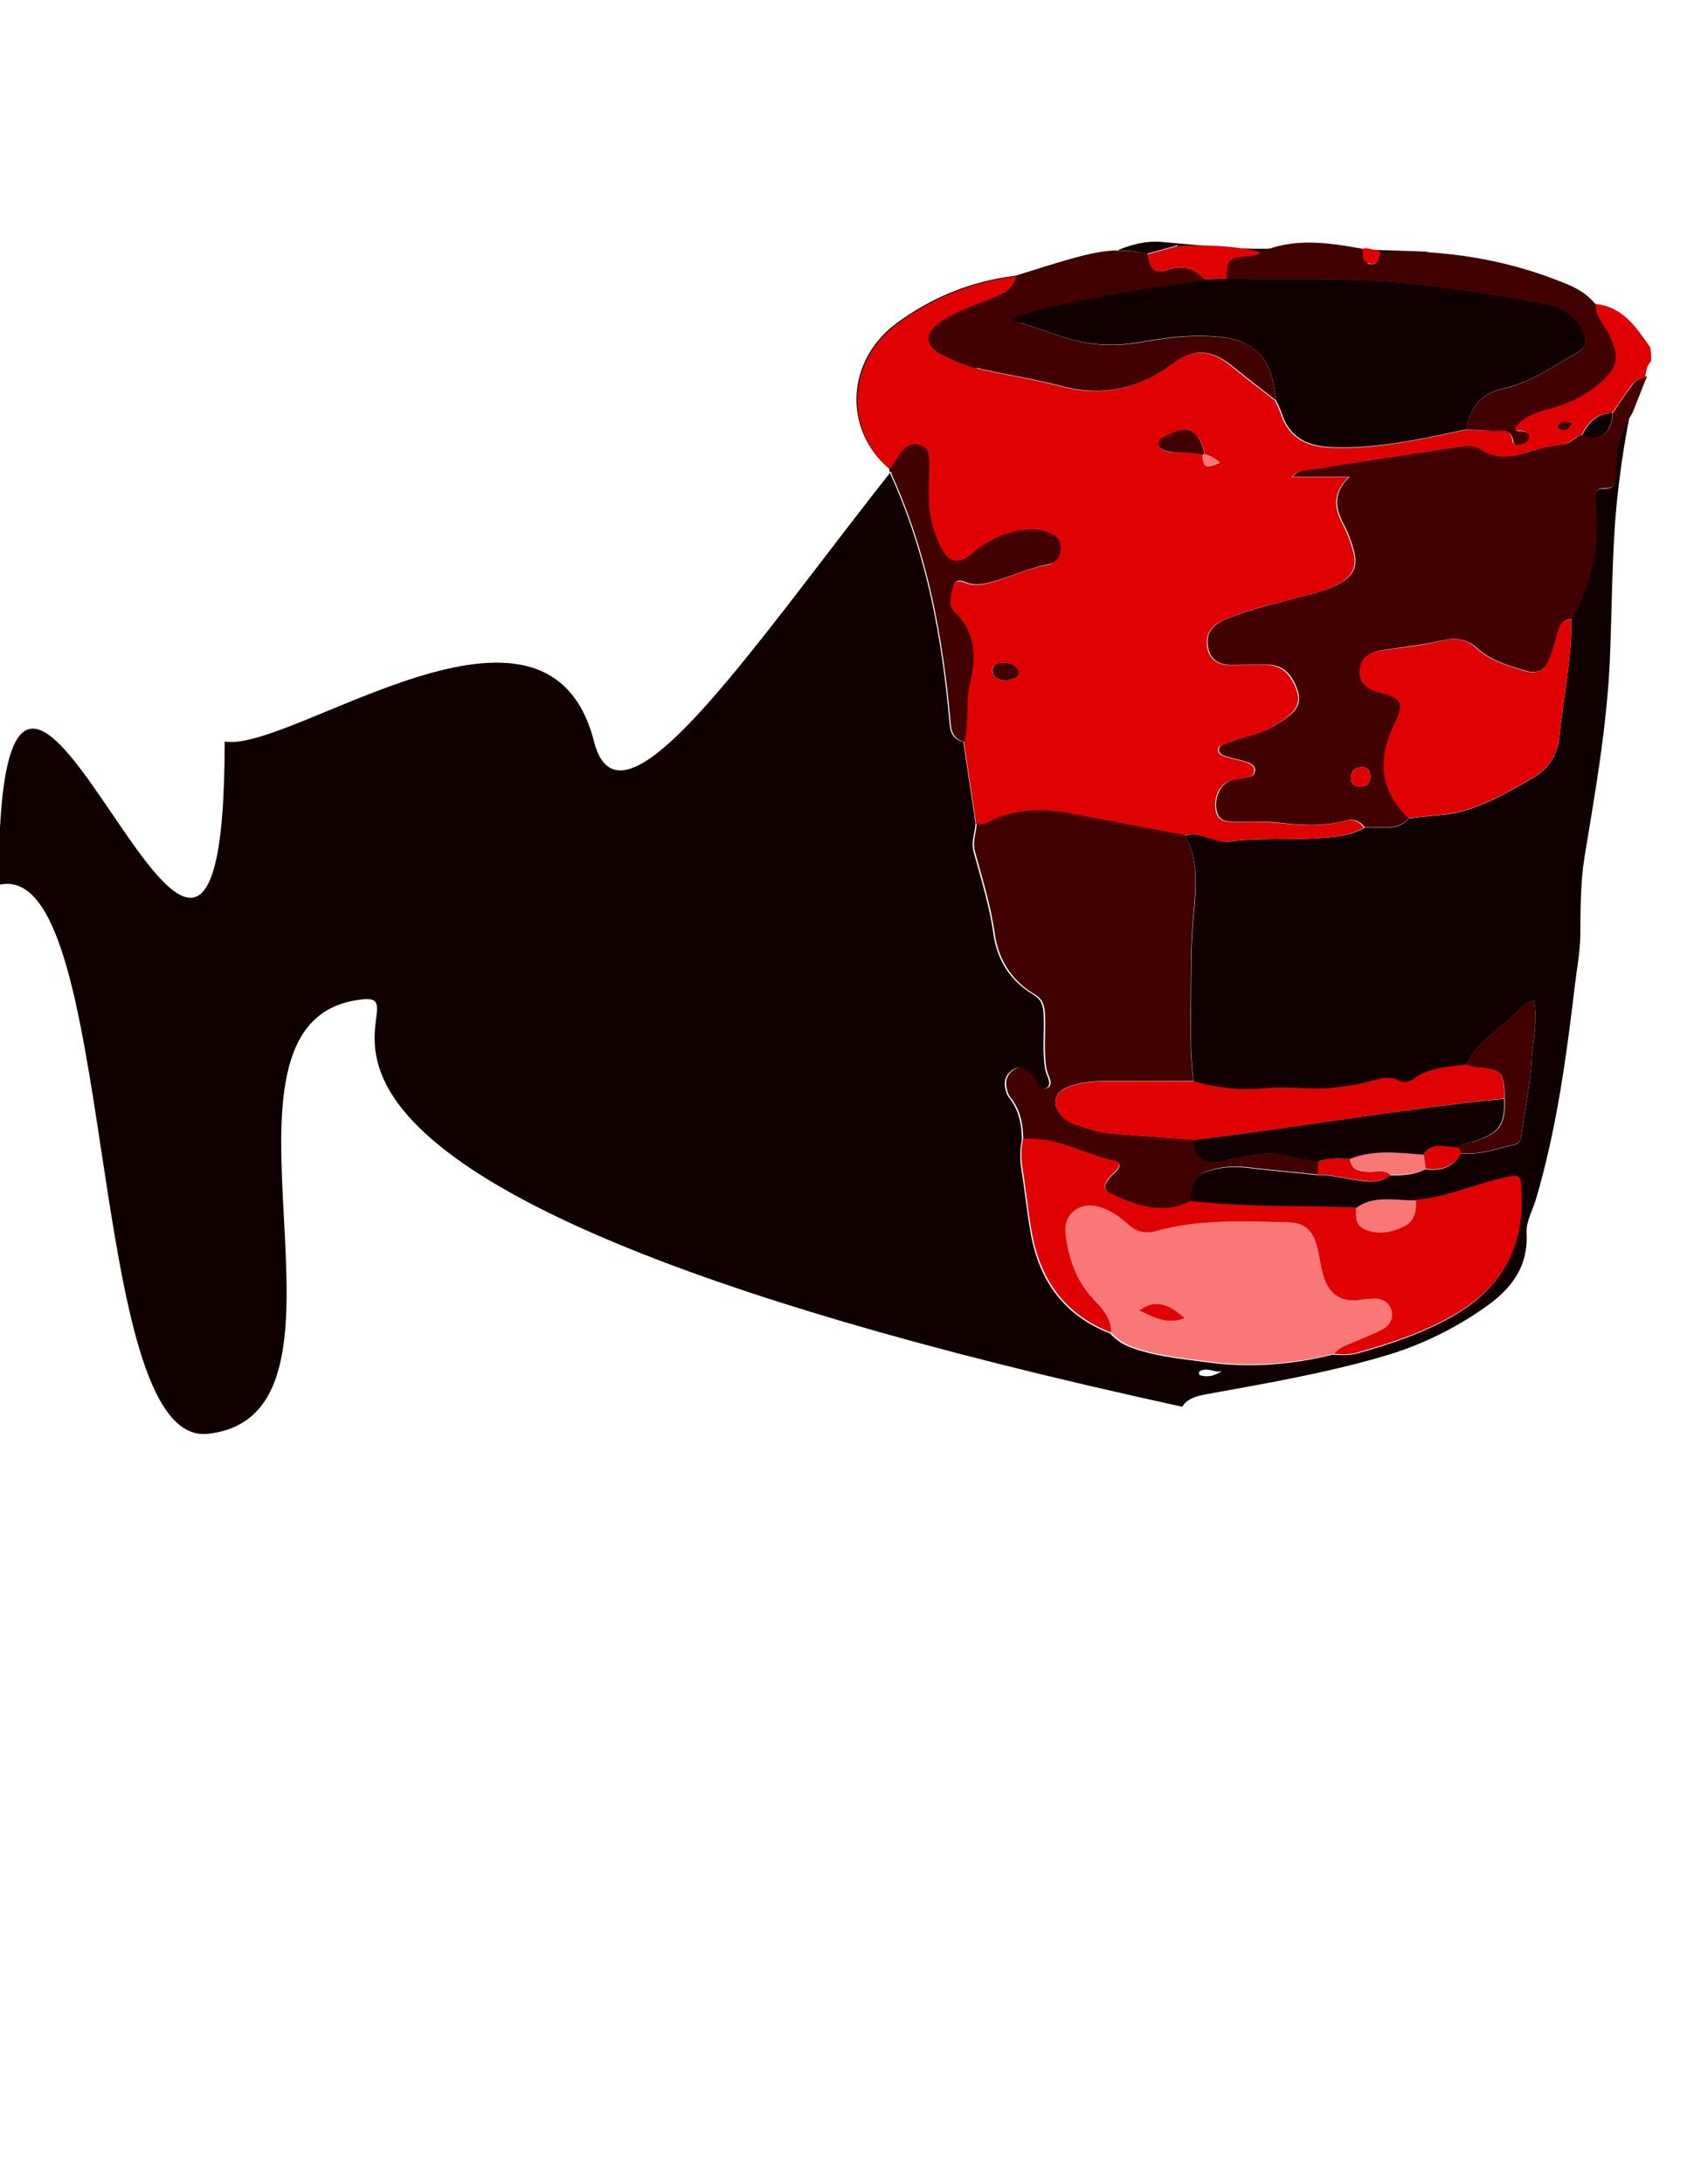 <?xml version="1.0" encoding="utf-8"?>
<!-- Generator: Adobe Illustrator 17.1.0, SVG Export Plug-In . SVG Version: 6.00 Build 0)  -->
<!DOCTYPE svg PUBLIC "-//W3C//DTD SVG 1.1//EN" "http://www.w3.org/Graphics/SVG/1.1/DTD/svg11.dtd">
<svg version="1.1" id="Layer_1" xmlns="http://www.w3.org/2000/svg" xmlns:xlink="http://www.w3.org/1999/xlink" x="0px" y="0px"
	 viewBox="0 0 612 792" style="enable-background:new 0 0 612 792;" xml:space="preserve">
<style type="text/css">
	.st0{fill:#100001;}
	.st1{fill:#E00203;}
	.st2{fill:#420101;}
	.st3{fill:#F97777;}
</style>
<path class="st0" d="M586,172.2c0.1,3-0.1,5.1-4.1,5c-2.3-0.1-3.7,1.3-3.3,4.3c1.9,15.3-1.3,29.7-8.5,43.3c0.1,14.3-3,28.4-4.4,42.6
	c-0.6,6-3.8,11.2-9,14.3c-8.5,5-17.2,10.1-26.7,12.6c-6,1.6-12.6,1.4-18.9,2.5c-4.5,5.2-10.6,2.6-16,3.3c-5.5,3.2-11.7,3.5-17.7,3.9
	c-10.6,0.6-21.3-0.2-31.9,1.2c-2.4,0.3-4.6-0.8-6.8-1.4c-2.9-0.8-5.7-1.9-8.7-0.7c5.5,10.1,3.7,21,2.8,31.6
	c-0.7,8.6-0.6,17.2-0.7,25.8c-0.2,10.6-0.3,21.2,0.9,31.8c8.5,2.3,16.9,3.4,25.9,2.5c8.8-0.9,17.9,0.9,26.8-0.4
	c3.3-0.5,6.6-0.9,9.8-1.7c4.1-1,8-2.8,12.4-0.6c1.5,0.8,3.7,0.3,5.2-0.8c5.6-4.2,12.4-4.1,18.9-5.1c3.2-7.5,9.9-11.8,15.7-16.7
	c2.7-2.3,4.7-5.7,8.8-6.7c1.5,7.2-0.4,14.2-0.8,21.1c-0.5,9.2-2.5,18.3-3.7,27.4c-0.3,2-0.6,3.4-3,3.9c-6.3,1.4-12.4,3.8-19,3
	c-2.8,5.3-7.5,6.5-13,5.8c-4,2.1-8.3,2.3-12.7,2.2c-4.2,3.4-9.1,2.2-13.7,1.5c-4.2-0.7-8.4-1.7-12.7-1.6c-8.7-0.9-17.4-1.7-26.1-2.7
	c-4.7-0.5-9.3-0.1-13.7,1.3c-5.3,1.7-6.5,6.2-6.3,11.2c19.9,2.3,40,1.6,60,2.3c6.7-4.9,14.3-2.5,21.5-2.8
	c10.6-0.7,20.2-5.2,30.4-7.6c8-1.9,7.8-1.9,8,6.3c0.7,19.7-8.1,33.8-24.9,43.3c-10.6,6-22.1,9.9-33.8,13.2c-3.1,0.9-6.2,0.9-9.4,0.6
	c-15,3.7-30.4,4.9-45.5,2.8c-9.5-1.3-19.4-2.1-28.6-5.7c-2.7-1.1-4.9-2.7-6.8-4.8c-16.7-6.4-25.7-19.1-28.8-36.3
	c-1.4-8-2.2-16.1-3.5-24.1c-0.5-3.4-0.3-6.6,0.3-9.8c0-5.6-1.1-10.9-4.7-15.4c-0.4-0.5-0.7-1.1-0.9-1.8c-1.2-3.4-0.7-6.3,2.5-8.3
	c3.2-2,4.8,0.7,6.7,2.5c1.7,1.6,2.4,5.7,5.2,4.3c2.5-1.3,0.1-4.5-0.3-6.7c-1.2-6.6-0.3-13.3-0.6-19.9c-0.1-3-0.7-5.5-3.5-7.2
	c-8.4-4.9-13.3-12.4-14.7-22c-1.4-10.2-4.5-20-7.2-29.9c-1-3.7,0.5-6.9,0.7-10.3c-1.5-9.8-2.9-19.7-4.4-29.5c-3.3-0.9-4.7-3-5-6.5
	c-2.7-31.1-8.3-61.6-21.3-90.3c-0.3-0.7-0.5-1.6-0.7-2.4c-16.8-14.4-15.5-39.3,2.9-52.8c12.8-9.4,27.1-15.2,43-17.1
	c6.8-2.1,13.5-4.3,20.3-6.2c8.9-2.5,17.9-4.4,27.1-1.7c3.6-1,7.2-2,10.9-3c2.5-2.8-11.4,23.5,91.9,2.2c-79.7-3-45,1.3-97.5-3.6
	c-64-5-189.2,245.1-205.6,181.2c-17-66.4-109.7,4.1-134,0c0,172.5-82-120.6-82,52c43.7-10.9,30.7,204.2,76,199
	c63-7-8-149.4,55-157.4c31.7-4.5-88,63.4,298.4,147.6c1.4-2.4,3.9-3.6,8-4.4c21.9-4,43.9-7.7,65.3-14c13-3.8,25.4-9.8,36.6-17.7
	c9.3-6.5,15.7-14.5,15-27c-0.2-4.2,2.4-8.5,3.6-12.8c7.4-25.3,10.9-51.4,14-77.5c0.7-5.8,1.8-11.6,1.9-17.4c0.1-9.5,0-18.9,1.5-28.4
	c3.9-23.6,8.1-47.3,9.2-71.3c0.8-18.3,0.7-36.6,2.3-54.9c1.1-11.8,2.8-23.4,5.1-35C587.6,156.7,585.7,164.2,586,172.2z M435.1,498.6
	c-0.1,0-0.2-1.2,0-1.3c2.7-1.8,5.5,0.6,8.2-0.1C440.7,498.8,438.1,499.6,435.1,498.6z"/>
<path class="st1" d="M599,131c-1.5,1.4-1.8,3.3-2.1,5.2c0,0.3,0.1,0.6,0.1,0.9c0,0,0-0.1,0-0.1c-2.4,0-4.1,1.3-5.4,3
	c-2.3,3.2-4.5,6.5-6.8,9.8c-5.6,0-8.8,3.4-11.1,8c-2.7,0.4-4,3.3-7,3.5c-5,0.4-9.8,1.9-14.6,3.3c-5.1,1.5-10.3,1.7-14.9-1.3
	c-2.5-1.6-5-1.6-7.6-1.2c-17.9,2.7-35.8,5.3-53.7,8.2c-2.4,0.4-5.2,0-7.3,2.7c6.4,0,12.9,0,20.7,0c-6.5,6.2-5,11.8-1.9,17.7
	c1.5,2.8,2.5,5.8,3.4,8.8c1.7,5.6,0.1,9.2-5,12.1c-5,2.8-10.5,4-16,5.4c-8.9,2.2-17.8,4.2-26.2,8c-4.3,1.9-6.5,5.2-5.6,10
	c1,4.7,4.4,6.3,8.9,6.2c4.2-0.1,8.3-0.1,12.5-0.1c5.4,0.1,8.8,3.1,11,9.2c1.7,4.9-0.7,7.7-4.4,10.4c-4.3,3.1-8.7,5.4-13.9,6.5
	c-2.6,0.6-5.1,1.5-7.6,2.5c-1.1,0.4-2.9,0.8-2.6,2.5c0.2,1.5,1.8,1.9,3,2.3c2.5,0.8,5.2,1.2,7.7,2.1c1.3,0.5,2.8,1.5,2.3,3.4
	c-0.4,1.5-1.7,1.9-3.1,2.1c-1.8,0.3-3.7,0.5-5.4,1c-3.9,1.1-6.2,5.9-5.4,10.6c0.7,4.2,3.8,4.4,7.1,4.4c4.8,0,9.7-0.3,14.5,0.2
	c8.6,0.9,17.2,1.6,25.7-0.7c2.5-0.7,4.9,0.2,6.5,2.5c-5.5,3.2-11.7,3.5-17.7,3.9c-10.6,0.6-21.3-0.2-31.9,1.2
	c-2.4,0.3-4.6-0.8-6.8-1.4c-2.9-0.8-5.7-1.9-8.7-0.7c-14-2.6-27.9-5.2-41.9-7.9c-10.4-2-20.4-1.6-29.9,3.4c-1.3,0.7-2.5,0.6-3.8,0.2
	c-1.5-9.8-2.9-19.7-4.4-29.5c1.8-7,0.3-14.3,2-21.3c2.3-9.5,2.2-18.4-5.6-25.9c-2.2-2.1-1.5-5.2-0.8-8.1c0.7-2.9,1.9-3.9,4.8-2.7
	c2.7,1.2,5.5,0.9,8.3,0.2c7.4-1.8,14.3-5.5,21.9-6.7c2.8-0.5,4.3-3.1,4.3-6c0-2.9-1.8-4.6-4.3-5.5c-3.7-1.3-7.5-1.3-11.3-0.6
	c-6.4,1.2-11.8,4.3-16.8,8.3c-4.9,3.9-8.2,3.3-10.8-1.9c-1.7-3.4-3-7-3.8-10.7c-1.5-7-0.6-13.9-0.7-20.9c0-2.7-0.5-5-3.4-5.9
	c-3-0.9-5.1,0.4-6.8,2.8c-1.3,1.9-2.6,3.8-3.9,5.7c-16.8-14.4-15.5-39.3,2.9-52.8c12.8-9.4,27.1-15.2,43-17.1
	c-1.2,5.4-5.9,6.8-10.1,8.5c-6.2,2.4-12.5,4.6-18,8.5c-5.1,3.7-4.9,8.1,0.7,11.1c4.8,2.6,9.9,4.7,15.3,5.8c9.4,2.1,18.9,3.5,28.2,6
	c14.3,3.8,27.6,1.3,39.6-7.7c8.6-6.4,14.9-5.9,23.3,1.2c4.8,4,9.9,7.8,14.9,11.7c0.6,1.4,1.3,2.7,1.8,4.1c2.9,9.4,9.4,12.7,19.1,13
	c16.5,0.5,32.3-3.2,48.2-6.5c3.2,0.1,6.3,0.1,9.5,0.2c3.1,0.1,6.8-1.2,7.5,3.8c0.2,1.5,2.1,1.4,3.4,0.9c1.1-0.4,2.2-1.2,2.3-2.4
	c0.1-1.7-1.3-2.1-2.7-2.3c-0.9-0.1-2,0.4-2.5-1c3.2-4.3,7.9-5.9,12.7-7.1c5.7-1.5,10.9-3.7,15.7-7.3c9.6-7.3,10.5-11.3,4.5-21.9
	c-1.5-2.7-3.7-5.2-3.5-8.6c10.1,0.9,15,8.5,20.1,15.8C599,127.7,599,129.3,599,131z M436.2,165c0.4,4.6,1.1,5,6.3,2.8
	c-1.5-1.6-3.5-2.5-5.5-3.1c-1.8-8.7-6.1-11-13.2-6.8c-1.5,0.9-4,1.5-3.4,3.6c0.5,1.7,2.7,2.2,4.6,2.5
	C428.6,164.4,432.5,163.6,436.2,165z M365.1,246.9c1.3-1,4.7-0.5,4.4-3.1c-0.3-2.4-3.2-3.6-5.8-3.5c-1.8,0.1-3.9,0.6-3.7,3
	C360.3,246,362.4,246.7,365.1,246.9z M570.5,153.1c-2.2,0.2-4.2-0.9-5.4,1.2c-0.4,0.6,0.1,1.4,0.8,1.5
	C567.9,156.3,569.5,155.7,570.5,153.1z"/>
<path class="st2" d="M495.1,300c-1.6-2.3-4.1-3.2-6.5-2.5c-8.6,2.3-17.1,1.7-25.7,0.7c-4.8-0.5-9.6-0.2-14.5-0.2
	c-3.4,0-6.4-0.2-7.1-4.4c-0.8-4.7,1.6-9.5,5.4-10.6c1.7-0.5,3.6-0.7,5.4-1c1.4-0.2,2.7-0.6,3.1-2.1c0.5-1.8-1-2.9-2.3-3.4
	c-2.5-0.9-5.1-1.3-7.7-2.1c-1.2-0.4-2.8-0.8-3-2.3c-0.2-1.7,1.5-2.1,2.6-2.5c2.5-1,5-1.9,7.6-2.5c5.1-1.2,9.6-3.4,13.9-6.5
	c3.8-2.7,6.1-5.5,4.4-10.4c-2.1-6.1-5.6-9.2-11-9.2c-4.2,0-8.3,0-12.5,0.1c-4.5,0.1-8-1.5-8.9-6.2c-1-4.8,1.2-8,5.6-10
	c8.4-3.7,17.3-5.7,26.2-8c5.5-1.4,11-2.6,16-5.4c5.1-2.9,6.6-6.4,5-12.1c-0.9-3-1.9-6.1-3.4-8.8c-3.1-5.9-4.6-11.5,1.9-17.7
	c-7.8,0-14.2,0-20.7,0c2-2.7,4.9-2.3,7.3-2.7c17.9-2.9,35.8-5.5,53.7-8.2c2.6-0.4,5.1-0.4,7.6,1.2c4.6,3,9.8,2.8,14.9,1.3
	c4.8-1.4,9.6-2.9,14.6-3.3c3-0.2,4.3-3.1,7-3.5c6.4,2.8,10.7-0.4,11.1-8c2.2-3.3,4.4-6.6,6.8-9.8c1.3-1.8,3-3,5.4-3
	c-1.7,4.3-3.4,8.6-5.1,12.9c-4.4,6.7-6.3,14.2-6,22.2c0.1,3-0.1,5.1-4.1,5c-2.3-0.1-3.7,1.3-3.3,4.3c1.9,15.3-1.3,29.7-8.5,43.3
	c-3.2-0.3-4.3,1.8-5,4.4c-0.9,3.4-1.8,6.7-3.1,10c-1.6,4-4.5,5.5-8.8,4.2c-6.4-1.9-12.7-3.7-17.8-8.4c-3.1-2.8-7.3-3.7-11.3-2.8
	c-7.6,1.8-15.4,2.6-23.1,3.8c-4.5,0.7-7.6,2.9-7.8,7.6c-0.1,4.6,3.1,6.5,7.2,7.6c8.4,2.2,9.1,3.7,5.4,11.5
	c-6.1,12.6-5.2,24.1,5.2,34.1C506.6,301.9,500.5,299.3,495.1,300z M493.7,285.2c2.2-0.1,3.4-1.2,3.4-3.5c0-2.1-1-3.6-3.3-3.5
	c-2.3,0.1-3.7,1.5-3.7,3.9C490,284.5,491.6,285.1,493.7,285.2z"/>
<path class="st2" d="M354.3,298.5c1.3,0.4,2.5,0.5,3.8-0.2c9.5-5,19.6-5.4,29.9-3.4c13.9,2.7,27.9,5.3,41.9,7.9
	c5.5,10.1,3.7,21,2.8,31.6c-0.7,8.6-0.6,17.2-0.7,25.8c-0.2,10.6-0.3,21.2,0.9,31.8c-10.8,0-21.6-0.1-32.4,0c-4.5,0-9,0.5-13.2,2.2
	c-4.9,2-5.8,6-2.4,10.1c1.3,1.6,3,2.7,4.9,3.3c4.1,1.4,8.2,2.9,12.5,3.3c10.3,0.9,20.5,1.6,30.8,2.4c0.4,5.3,2.6,8,7.4,8.1
	c2.5,0.1,5.1-0.9,7.7-1.4c5.8-1,11.3-2.6,17.5-1.4c4.2,0.8,8.3,1.9,12.6,2.5c0,1.6,0,3.2-0.1,4.8c-8.7-0.9-17.4-1.7-26.1-2.7
	c-4.7-0.5-9.3-0.1-13.7,1.3c-5.3,1.7-6.5,6.2-6.3,11.2c-10.4,5.3-20,1.5-29.4-2.9c-2.2-1-2.2-3.2-0.7-5c0.9-1.2,2.1-2.2,3.1-3.3
	c1.2-1.3,1.8-2.8-0.5-3.3c-11.2-2.6-21.4-9.1-33.4-8c0-5.6-1.1-10.9-4.7-15.4c-0.4-0.5-0.7-1.1-0.9-1.8c-1.2-3.4-0.7-6.3,2.5-8.3
	c3.2-2,4.8,0.7,6.7,2.5c1.7,1.6,2.4,5.7,5.2,4.3c2.5-1.3,0.1-4.5-0.3-6.7c-1.2-6.6-0.3-13.3-0.6-19.9c-0.1-3-0.7-5.5-3.5-7.2
	c-8.4-4.9-13.3-12.4-14.7-22c-1.4-10.2-4.5-20-7.2-29.9C352.7,305.1,354.2,302,354.3,298.5z"/>
<path class="st3" d="M484,490.9c-15,3.7-30.4,4.9-45.5,2.8c-9.5-1.3-19.4-2.1-28.6-5.7c-2.7-1.1-4.9-2.7-6.8-4.8
	c0.1-5.1-3.1-8.7-6.3-12c-6.4-6.7-9.2-14.9-10.2-23.8c-0.8-7.3,5-11.9,12.1-9.8c4.1,1.2,7.5,3.6,10.6,6.4c3,2.7,6.3,3.4,10.1,2.4
	c15.5-4.3,31.3-3.6,47.1-3.2c7.1,0.2,10,3,11.6,10c0.8,3.2,1.2,6.6,2.1,9.7c2,6.8,6.6,9.5,13.7,8.4c1.5-0.2,3-0.3,4.5-0.4
	c3.2-0.1,5.6,1.2,6.4,4.4c0.9,3.2-0.7,5.5-3.6,6.9c-3.4,1.6-7,3.1-10.5,4.6C488.3,487.9,485.7,488.7,484,490.9z M429.8,478
	c-6.3-5.8-11.3-6.7-16.5-2.8C418.5,477.6,423.3,480.5,429.8,478z"/>
<path class="st1" d="M484,490.9c1.7-2.3,4.3-3,6.7-4.1c3.5-1.5,7.1-2.9,10.5-4.6c2.8-1.4,4.4-3.7,3.6-6.9c-0.8-3.1-3.2-4.5-6.4-4.4
	c-1.5,0.1-3,0.1-4.5,0.4c-7.1,1.1-11.6-1.6-13.7-8.4c-1-3.2-1.4-6.5-2.1-9.7c-1.7-7.1-4.5-9.9-11.6-10c-15.8-0.4-31.6-1.1-47.1,3.2
	c-3.9,1.1-7.1,0.3-10.1-2.4c-3.1-2.8-6.5-5.2-10.6-6.4c-7.1-2-13,2.6-12.1,9.8c1,8.9,3.8,17.1,10.2,23.8c3.2,3.3,6.4,6.9,6.3,12
	c-16.7-6.4-25.7-19.1-28.8-36.3c-1.4-8-2.2-16.1-3.5-24.1c-0.5-3.4-0.3-6.6,0.3-9.8c12-1,22.3,5.5,33.4,8c2.3,0.5,1.7,2,0.5,3.3
	c-1,1.1-2.1,2.1-3.1,3.3c-1.5,1.9-1.5,4,0.7,5c9.4,4.4,19,8.2,29.4,2.9c19.9,2.3,40,1.6,60,2.3c0,2.8-0.5,6,2.5,7.5
	c4.9,2.6,10,1.5,14.7-0.7c4-1.9,4.7-5.6,4.4-9.6c10.6-0.7,20.2-5.2,30.4-7.6c8-1.9,7.8-1.9,8,6.3c0.7,19.7-8.1,33.8-24.9,43.3
	c-10.6,6-22.1,9.9-33.8,13.2C490.3,491.2,487.2,491.3,484,490.9z"/>
<path class="st1" d="M511,296.7c-10.5-10-11.4-21.4-5.2-34.1c3.8-7.8,3-9.3-5.4-11.5c-4.1-1.1-7.3-3-7.2-7.6c0.1-4.7,3.3-7,7.8-7.6
	c7.7-1.1,15.5-1.9,23.1-3.8c4-1,8.2-0.1,11.3,2.8c5.1,4.7,11.5,6.5,17.8,8.4c4.3,1.3,7.2-0.2,8.8-4.2c1.3-3.2,2.1-6.6,3.1-10
	c0.7-2.6,1.8-4.7,5-4.4c0.1,14.3-3,28.4-4.4,42.6c-0.6,6-3.8,11.2-9,14.3c-8.5,5-17.2,10.1-26.7,12.6
	C523.9,295.8,517.3,295.7,511,296.7z"/>
<path class="st2" d="M462.9,145.2c-5-3.9-10-7.7-14.9-11.7c-8.4-7-14.7-7.6-23.3-1.2c-12,9-25.3,11.5-39.6,7.7
	c-9.3-2.5-18.8-3.9-28.2-6c-5.4-1.2-10.5-3.2-15.3-5.8c-5.6-3.1-5.9-7.5-0.7-11.1c5.5-3.9,11.8-6.1,18-8.5c4.2-1.6,8.9-3.1,10.1-8.5
	c6.8-2.1,13.5-4.3,20.3-6.2c8.9-2.5,17.9-4.4,27.1-1.7c1.1,5.8,2.4,7.2,7.3,5.6c5.5-1.8,9.6-0.4,13.4,3.5c-0.4,0.2-0.9,0.5-1.3,0.6
	c-19.1,2.8-38.3,5.7-57.1,10.2c-3.6,0.9-7.5,1.4-11.4,3.9c6.7,2.3,12.6,4.3,18.6,6.3c9,3,18.1,3.5,27.5,1.9
	c8.7-1.5,17.4-2.8,26.2-2.2c4.6,0.3,9.2,0.8,13.4,3.2C460.6,129.7,462,137.3,462.9,145.2z"/>
<path class="st1" d="M433.1,413.4c-10.3-0.8-20.5-1.6-30.8-2.4c-4.3-0.4-8.4-1.9-12.5-3.3c-1.9-0.6-3.6-1.7-4.9-3.3
	c-3.4-4.1-2.5-8.1,2.4-10.1c4.2-1.7,8.7-2.2,13.2-2.2c10.8-0.1,21.6,0,32.4,0c8.5,2.3,16.9,3.4,25.9,2.5c8.8-0.9,17.9,0.9,26.8-0.4
	c3.3-0.5,6.6-0.9,9.8-1.7c4.1-1,8-2.8,12.4-0.6c1.5,0.8,3.7,0.3,5.2-0.8c5.6-4.2,12.4-4.1,18.9-5.1c0.9,0.3,1.9,0.7,2.8,0.8
	c10.2,1,10.8,1.6,11.1,11.5C508.2,402.2,470.8,408.9,433.1,413.4z"/>
<path class="st2" d="M323,169.9c1.3-1.9,2.6-3.8,3.9-5.7c1.7-2.4,3.8-3.7,6.8-2.8c3,0.9,3.4,3.1,3.4,5.9c0.1,7-0.8,13.9,0.7,20.9
	c0.8,3.8,2.1,7.4,3.8,10.7c2.7,5.2,6,5.9,10.8,1.9c5-4.1,10.4-7.1,16.8-8.3c3.8-0.7,7.6-0.8,11.3,0.6c2.5,0.9,4.3,2.6,4.3,5.5
	c0,3-1.5,5.6-4.3,6c-7.6,1.3-14.4,4.9-21.9,6.7c-2.8,0.7-5.6,1-8.3-0.2c-2.9-1.3-4.2-0.2-4.8,2.7c-0.7,2.8-1.4,5.9,0.8,8.1
	c7.8,7.5,7.9,16.4,5.6,25.9c-1.7,7-0.2,14.3-2,21.3c-3.3-0.9-4.7-3-5-6.5c-2.7-31.1-8.3-61.6-21.3-90.3
	C323.4,171.5,323.2,170.7,323,169.9z"/>
<path class="st2" d="M545.9,398.4c-0.3-9.9-0.9-10.6-11.1-11.5c-1-0.1-1.9-0.5-2.8-0.8c3.2-7.5,9.9-11.8,15.7-16.7
	c2.7-2.3,4.7-5.7,8.8-6.7c1.5,7.2-0.4,14.2-0.8,21.1c-0.5,9.2-2.5,18.3-3.7,27.4c-0.3,2-0.6,3.4-3,3.9c-6.3,1.4-12.4,3.8-19,3
	c-0.4-0.7-0.7-1.4-1.1-2.1c1.7-1.5,4-1.4,6-2.1C544.2,410.8,546.1,408.2,545.9,398.4z"/>
<path class="st1" d="M437,101.3c-3.8-3.9-7.9-5.3-13.4-3.5c-4.9,1.6-6.2,0.3-7.3-5.6c3.6-1,7.2-2,10.9-3c10.1-0.5,20.2-0.2,30.1,2.2
	c-1.3,1.5-3.1,1.5-4.9,1.6c-6.5,0.4-7.3,1.3-7.3,8C442.4,101.1,439.7,101.2,437,101.3z"/>
<path class="st3" d="M513.6,435.2c0.3,4-0.4,7.8-4.4,9.6c-4.7,2.2-9.8,3.2-14.7,0.7c-2.9-1.6-2.5-4.7-2.5-7.5
	C498.7,433.1,506.3,435.5,513.6,435.2z"/>
<path class="st3" d="M517.2,423.8c-4,2.1-8.3,2.3-12.7,2.2c-2.4-2.2-5.3-1.1-7.9-1.2c-3.3-0.1-6.3-0.5-6.9-4.6
	c8.7-3.6,17.8-2.4,26.8-1.6C516.7,420.4,516.9,422.1,517.2,423.8z"/>
<path class="st1" d="M489.7,420.3c0.6,4.1,3.6,4.5,6.9,4.6c2.7,0.1,5.6-1,7.9,1.2c-4.2,3.4-9.1,2.2-13.7,1.5
	c-4.2-0.7-8.4-1.7-12.7-1.6c0-1.6,0-3.2,0.1-4.8C481.9,419.7,485.8,419.8,489.7,420.3z"/>
<path class="st1" d="M517.2,423.8c-0.2-1.7-0.5-3.5-0.7-5.2c3.3-5.2,8.3-2.4,12.6-2.7c0.4,0.7,0.7,1.4,1.1,2.1
	C527.3,423.3,522.6,424.5,517.2,423.8z"/>
<path class="st2" d="M597,137.1c0-0.3-0.1-0.6-0.1-0.9c0.2,0.2,0.5,0.5,0.7,0.7C597.4,137,597.2,137,597,137.1z"/>
<path class="st0" d="M437,101.3c2.7-0.1,5.4-0.2,8.1-0.3c17.4,0.4,34.8-0.3,52.3,0.7c21.2,1.2,42,4.5,62.8,8.4
	c6,1.1,11,3.8,13.9,9.4c1.7,3.2,1.7,6.2-1.7,8.2c-8.9,5-17.2,11.2-27.6,13.3c-7.2,1.5-12.1,7.5-12.8,14.7c-15.9,3.3-31.6,7-48.2,6.5
	c-9.8-0.3-16.2-3.6-19.1-13c-0.4-1.4-1.2-2.7-1.8-4.1c-0.9-7.9-2.3-15.5-10.1-20c-4.2-2.4-8.8-2.9-13.4-3.2
	c-8.8-0.6-17.6,0.7-26.2,2.2c-9.4,1.6-18.5,1.1-27.5-1.9c-6-2-11.9-4-18.6-6.3c3.9-2.5,7.8-3,11.4-3.9c18.8-4.6,38-7.4,57.1-10.2
	C436.1,101.8,436.5,101.5,437,101.3z"/>
<path class="st2" d="M531.9,155.8c0.8-7.2,5.6-13.2,12.8-14.7c10.4-2.1,18.7-8.3,27.6-13.3c3.4-2,3.4-5,1.7-8.2
	c-2.9-5.6-7.9-8.3-13.9-9.4c-20.8-3.9-41.6-7.2-62.8-8.4c-17.4-1-34.9-0.3-52.3-0.7c0-6.7,0.8-7.6,7.3-8c1.8-0.1,3.6-0.2,4.9-1.6
	c12.2-5.5,24.6-3.5,37.1-1.3c-0.2,2.6-0.3,5.4,3,5.6c2.8,0.2,3-2.4,3.3-4.5c23.4-0.9,46.1,2.7,67.8,11.7c4.1,1.7,7.7,3.9,10.5,7.4
	c-0.2,3.4,1.9,5.9,3.5,8.6c6,10.6,5.1,14.6-4.5,21.9c-4.7,3.6-10,5.8-15.7,7.3c-4.8,1.3-9.6,2.8-12.7,7.1c0.5,1.4,1.6,0.9,2.5,1
	c1.4,0.2,2.8,0.6,2.7,2.3c-0.1,1.2-1.2,2-2.3,2.4c-1.3,0.5-3.2,0.6-3.4-0.9c-0.8-5.1-4.5-3.7-7.5-3.8
	C538.2,155.9,535.1,155.9,531.9,155.8z"/>
<path class="st2" d="M436.2,165c-3.7-1.3-7.6-0.5-11.3-1.1c-1.8-0.3-4.1-0.8-4.6-2.5c-0.6-2.2,1.9-2.8,3.4-3.6
	c7.2-4.1,11.4-1.9,13.2,6.8C436.7,164.8,436.5,164.9,436.2,165z"/>
<path class="st0" d="M585,149.8c-0.4,7.6-4.8,10.8-11.1,8C576.2,153.3,579.4,149.8,585,149.8z"/>
<path class="st2" d="M365.1,246.9c-2.7-0.3-4.8-0.9-5-3.6c-0.2-2.4,1.9-3,3.7-3c2.6-0.1,5.5,1.1,5.8,3.5
	C369.8,246.4,366.4,246,365.1,246.9z"/>
<path class="st3" d="M436.2,165c0.3-0.1,0.5-0.2,0.7-0.4c2.1,0.6,4,1.5,5.5,3.1C437.3,169.9,436.6,169.6,436.2,165z"/>
<path class="st2" d="M570.5,153.1c-1,2.7-2.6,3.2-4.6,2.7c-0.7-0.2-1.2-0.9-0.8-1.5C566.3,152.2,568.3,153.2,570.5,153.1z"/>
<path class="st1" d="M500.7,91.2c-0.3,2.1-0.5,4.7-3.3,4.5c-3.3-0.3-3.2-3.1-3-5.6C496.6,89.8,498.6,90.7,500.7,91.2z"/>
<path class="st1" d="M493.7,285.2c-2.1,0-3.7-0.7-3.6-3.1c0-2.3,1.4-3.8,3.7-3.9c2.3-0.1,3.2,1.4,3.3,3.5
	C497.1,284,495.9,285.1,493.7,285.2z"/>
<path class="st0" d="M529,416c-4.3,0.3-9.3-2.5-12.6,2.7c-9-0.7-18-2-26.8,1.6c-3.9-0.5-7.7-0.5-11.5,0.9c-4.2-0.5-8.4-1.6-12.6-2.5
	c-6.1-1.2-11.7,0.4-17.5,1.4c-2.6,0.5-5.1,1.5-7.7,1.4c-4.8-0.1-7-2.8-7.4-8.1c37.7-4.5,75.1-11.2,112.8-15
	c0.2,9.8-1.8,12.4-11,15.5C533,414.6,530.7,414.5,529,416z"/>
<path class="st1" d="M429.8,478c-6.5,2.5-11.3-0.4-16.5-2.8C418.5,471.3,423.5,472.2,429.8,478z"/>
</svg>
